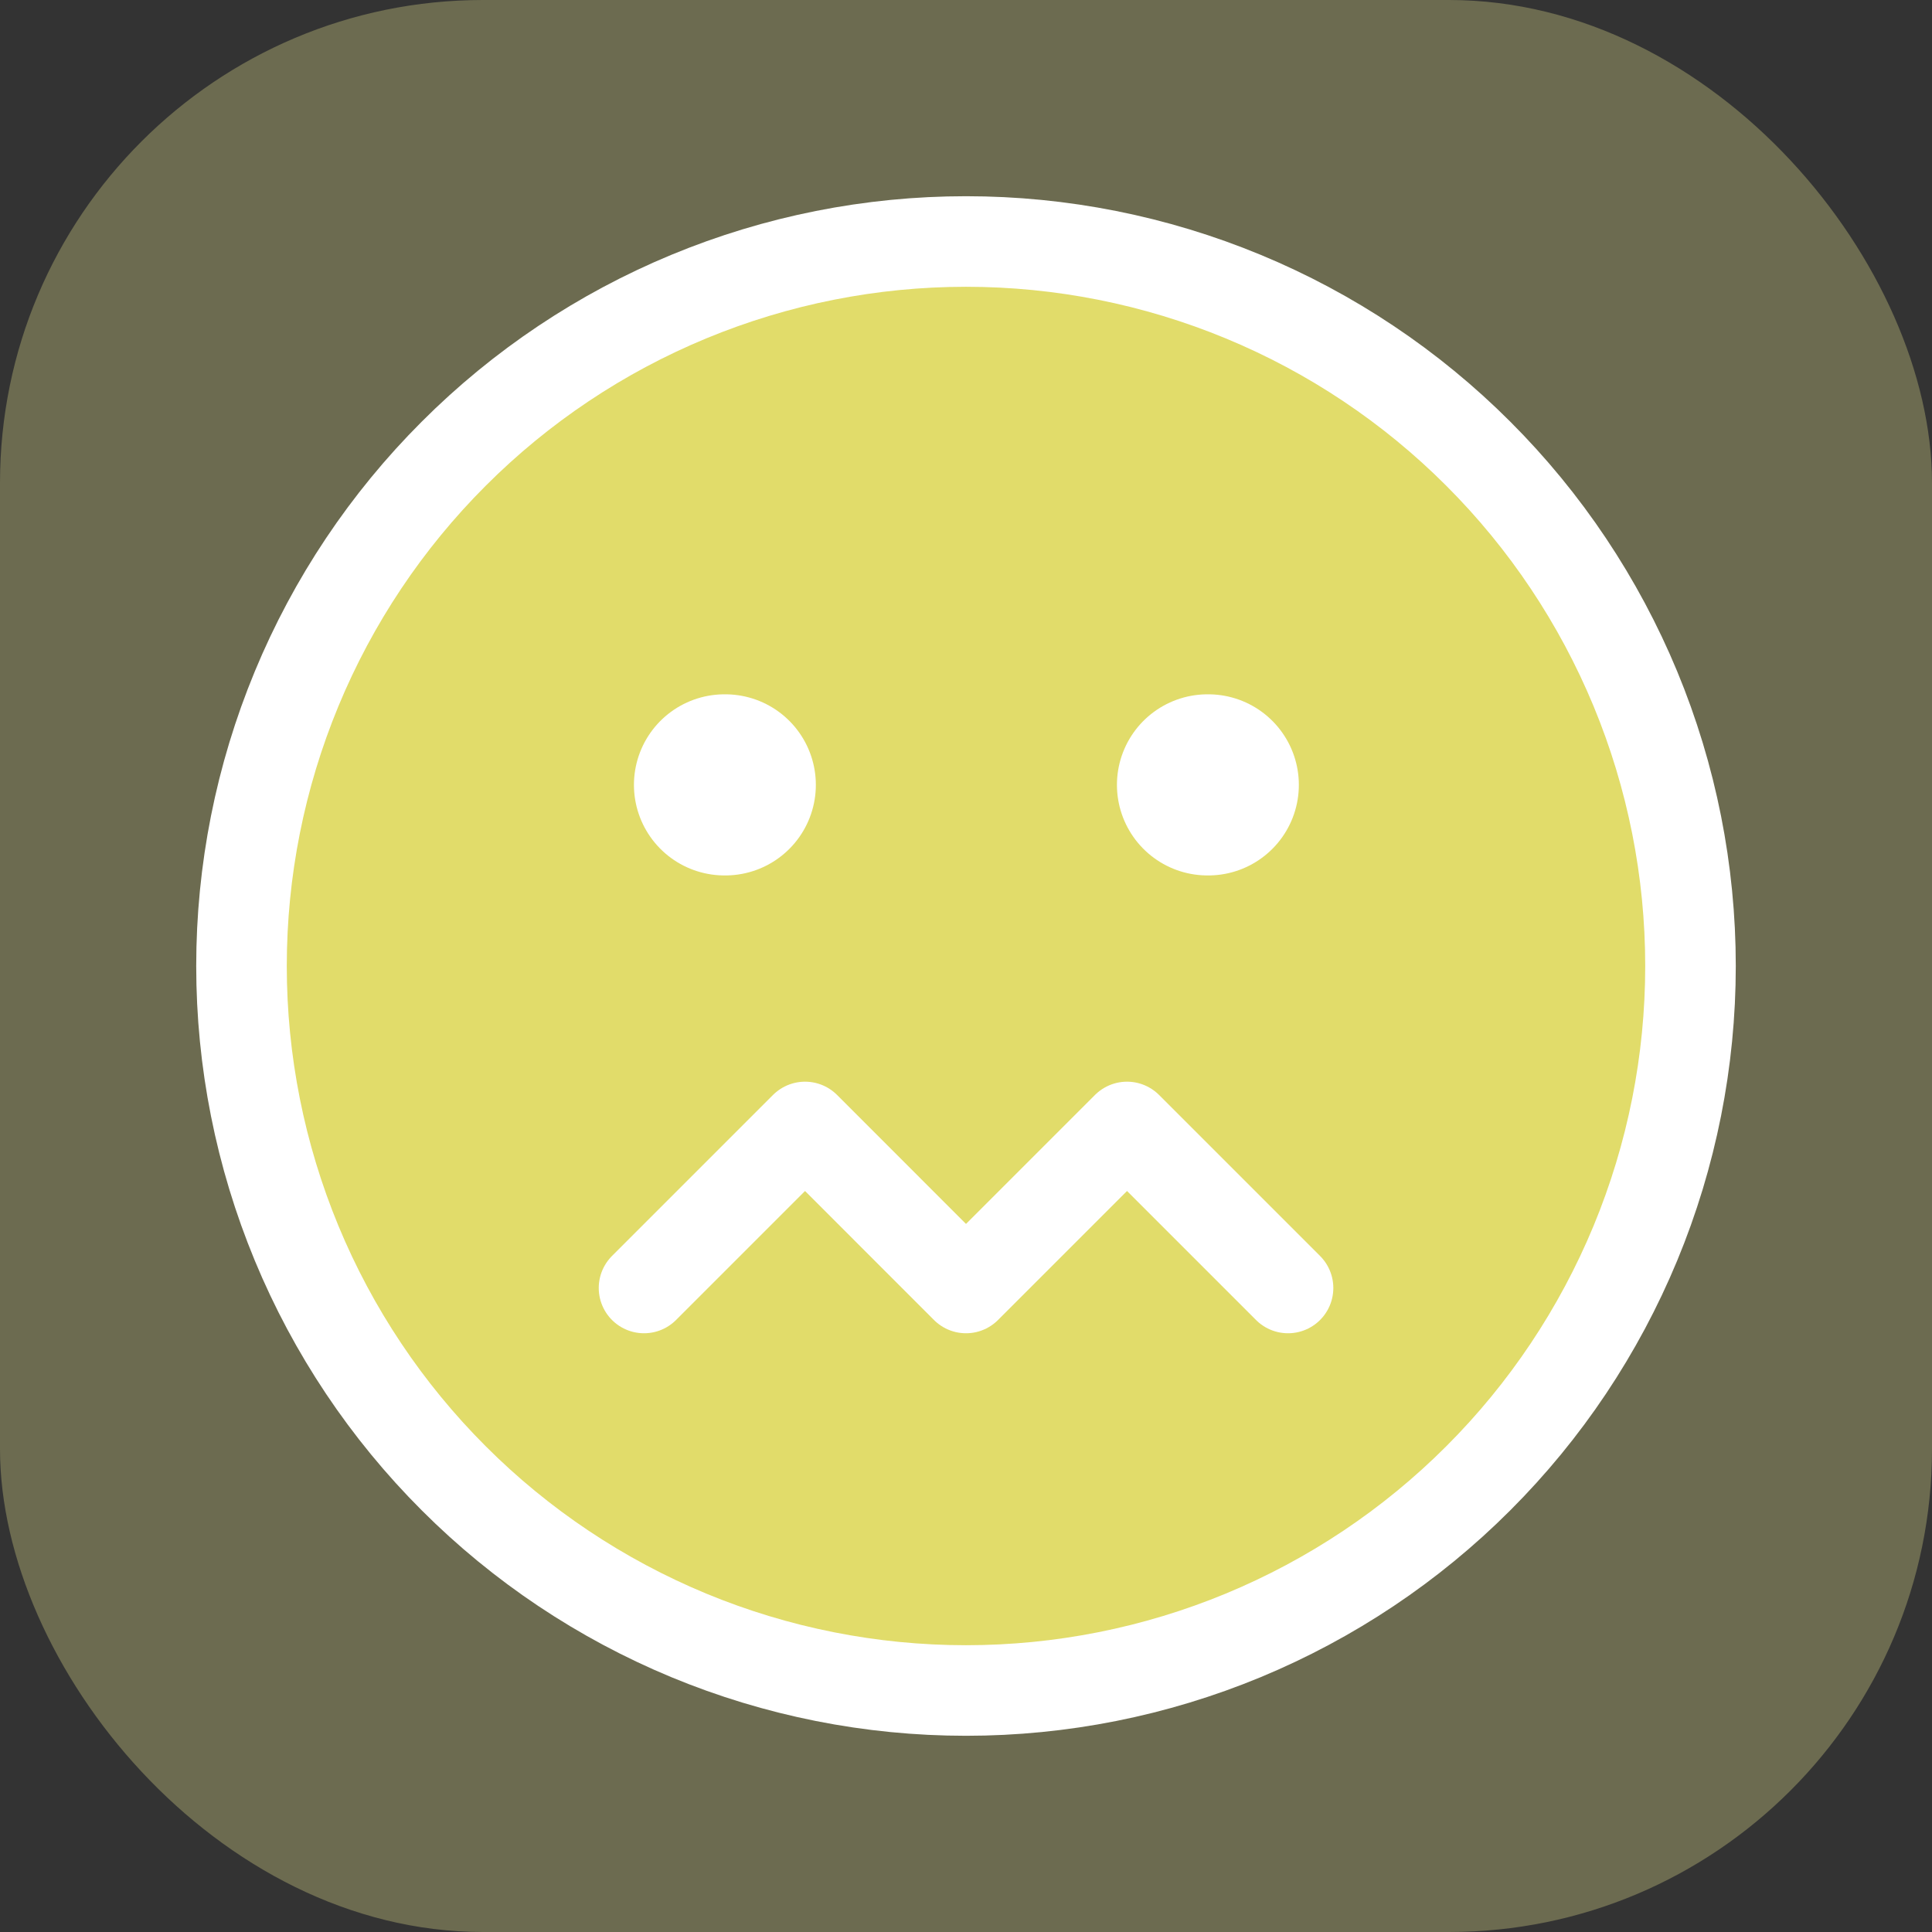 <svg width="32" height="32" viewBox="0 0 32 32" fill="none" xmlns="http://www.w3.org/2000/svg">
<rect x="0" y="0" width="32" height="32" fill="#333333" stroke="none"/>
<rect width="32" height="32" rx="8" fill="#F0EC94" fill-opacity="0.3"/>
<path d="M4 16C4 17.576 4.31 19.136 4.913 20.592C5.516 22.048 6.4 23.371 7.515 24.485C8.629 25.6 9.952 26.483 11.408 27.087C12.864 27.69 14.424 28 16 28C17.576 28 19.136 27.69 20.592 27.087C22.048 26.483 23.371 25.6 24.485 24.485C25.6 23.371 26.483 22.048 27.087 20.592C27.69 19.136 28 17.576 28 16C28 14.424 27.69 12.864 27.087 11.408C26.483 9.952 25.6 8.629 24.485 7.515C23.371 6.4 22.048 5.516 20.592 4.913C19.136 4.31 17.576 4 16 4C14.424 4 12.864 4.31 11.408 4.913C9.952 5.516 8.629 6.4 7.515 7.515C6.4 8.629 5.516 9.952 4.913 11.408C4.31 12.864 4 14.424 4 16Z" fill="#E1DC6A" stroke="white" stroke-width="1.5" stroke-linecap="round" stroke-linejoin="round"/>
<path d="M10.667 21.333L13.334 18.666L16 21.333L18.667 18.666L21.334 21.333" stroke="white" stroke-width="1.5" stroke-linecap="round" stroke-linejoin="round"/>
<path d="M12 13H12.013H12Z" fill="white"/>
<path d="M20 13H20.013H20Z" fill="white"/>
<path d="M12 13H12.013M20 13H20.013" stroke="white" stroke-width="3" stroke-linecap="round" stroke-linejoin="round"/>
</svg>
